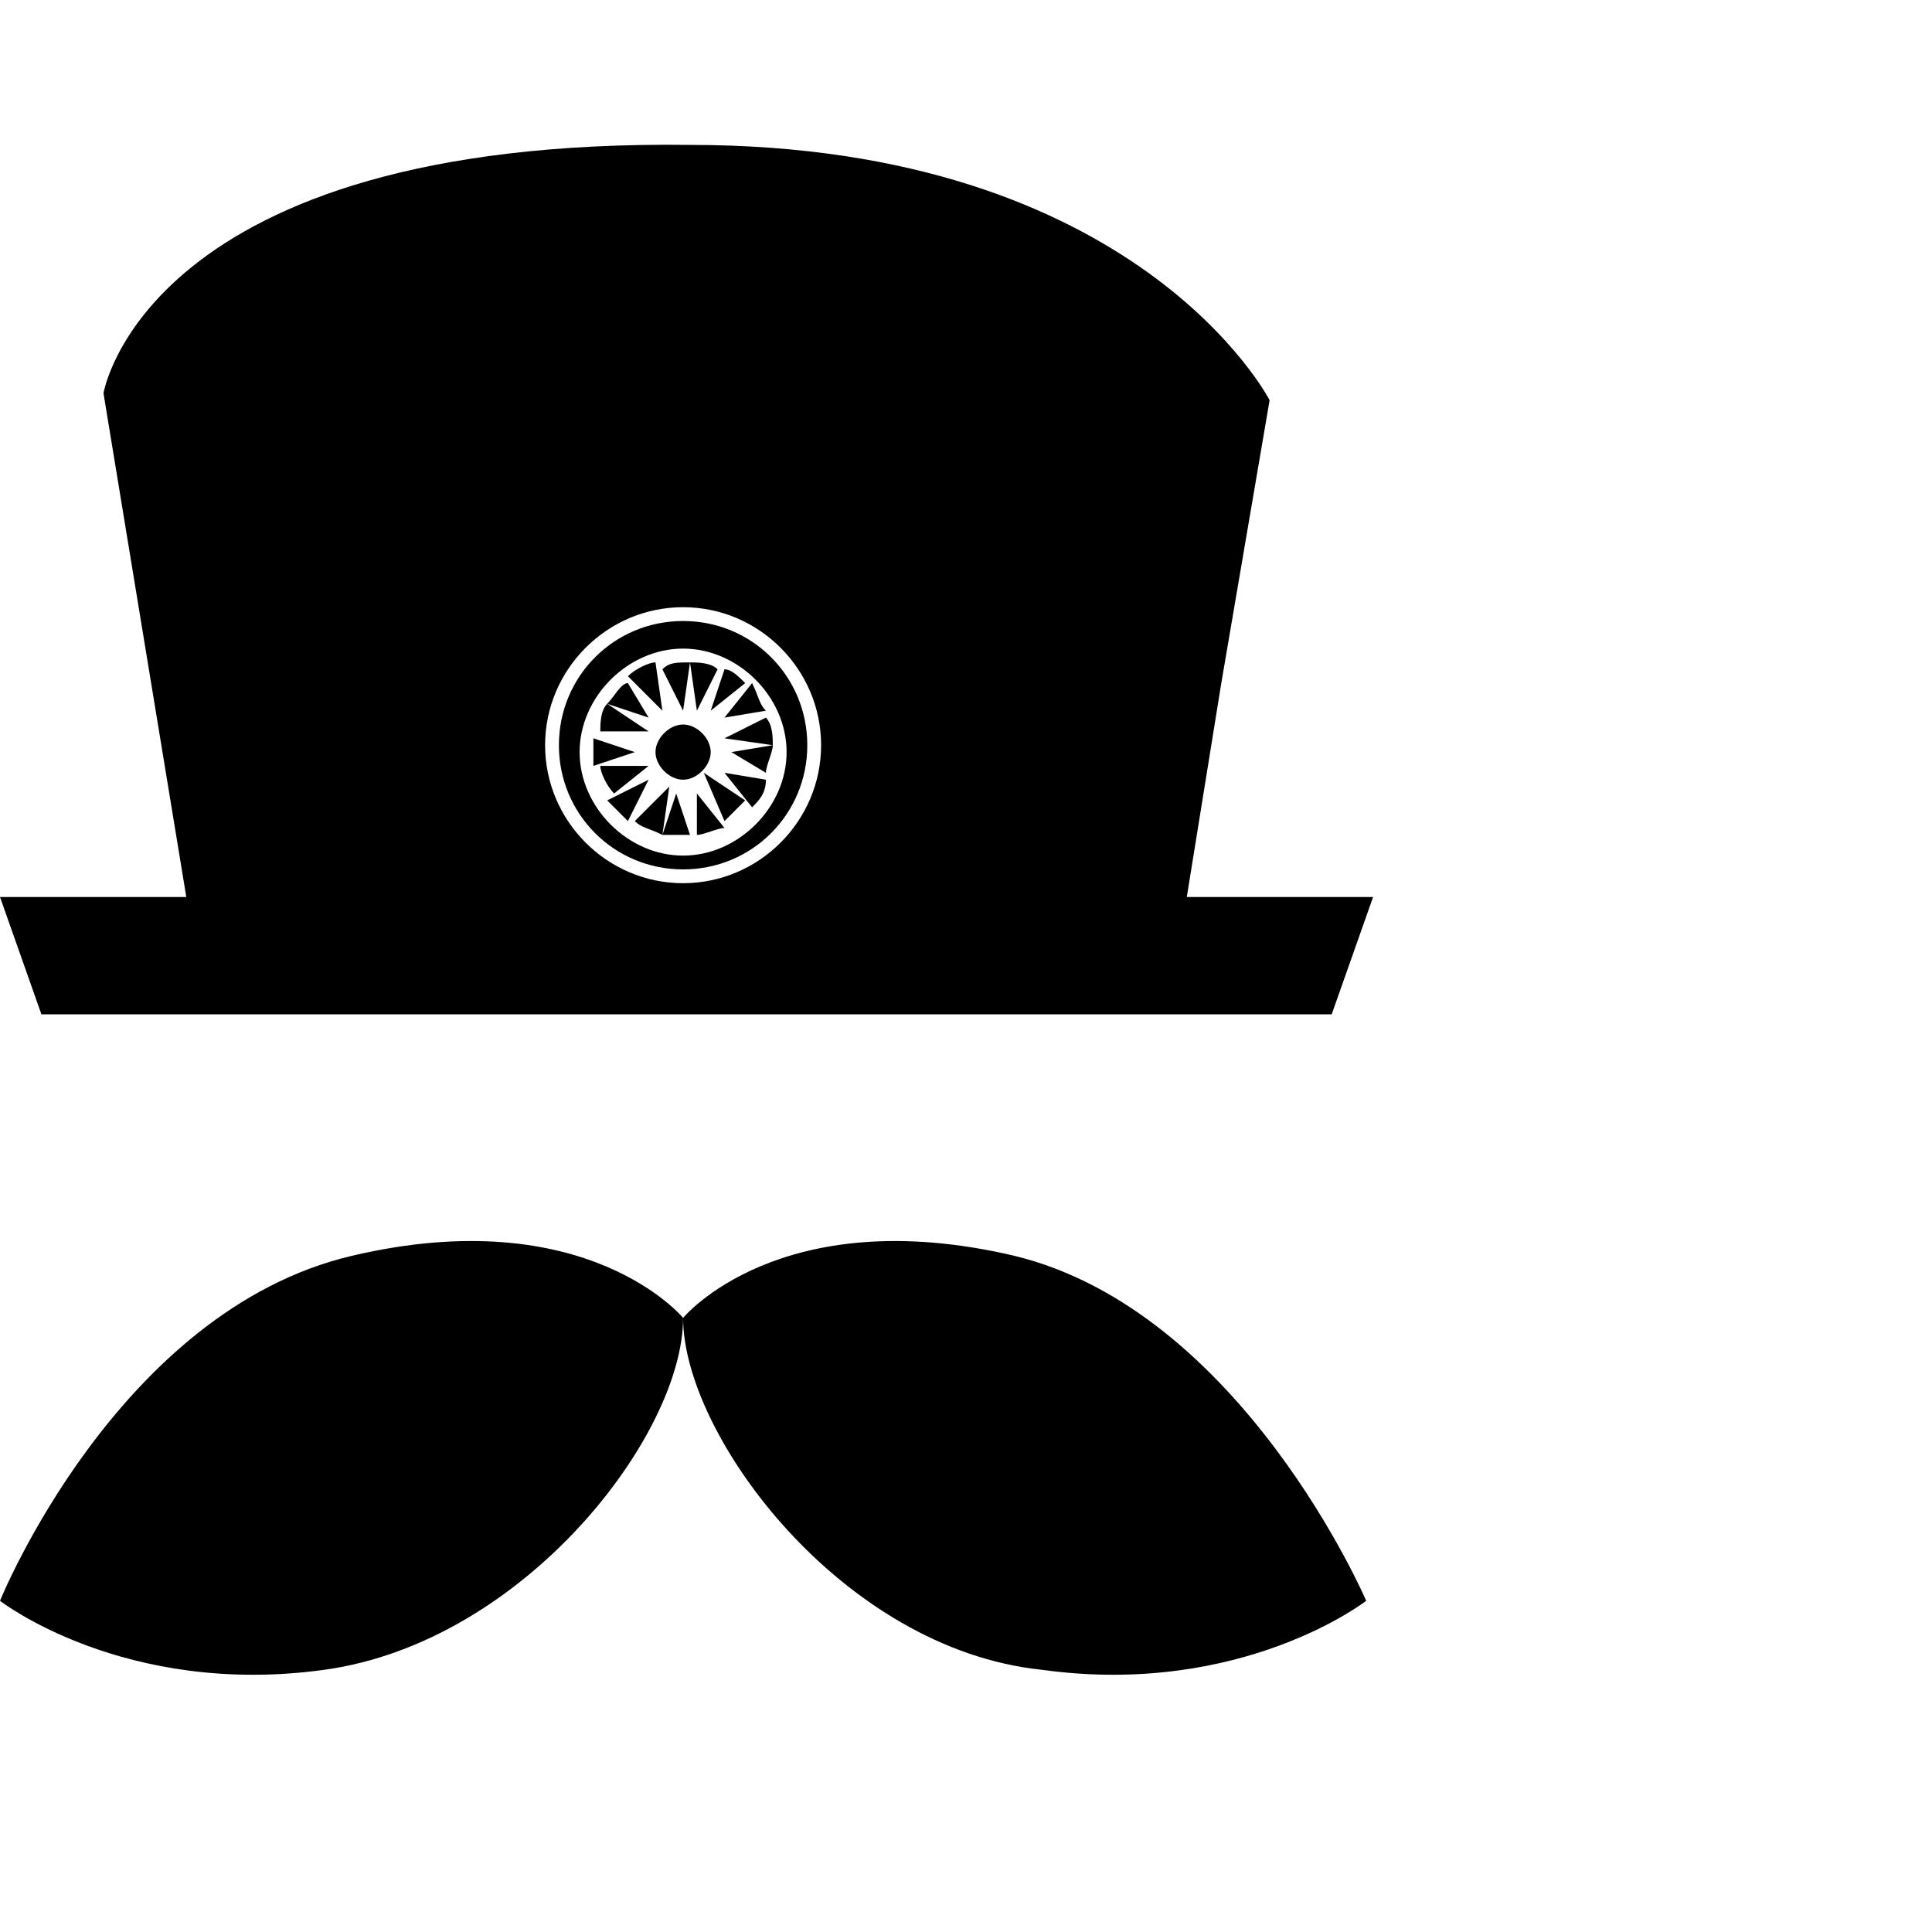 <?xml version="1.0" encoding="utf-8"?>
<!-- Generator: Adobe Illustrator 19.2.0, SVG Export Plug-In . SVG Version: 6.00 Build 0)  -->
<svg version="1.1" id="Layer_1" xmlns="http://www.w3.org/2000/svg" xmlns:xlink="http://www.w3.org/1999/xlink" x="0px" y="0px"
	 viewBox="0 0 28 28" style="enable-background:new 0 0 28 28;" xml:space="preserve">
<path d="M10.6,12.1l-0.1-0.2c0,0,0,0,0,0L10.6,12.1L10.6,12.1z M11,11.8l-0.1-0.1c0,0,0,0,0,0L11,11.8z M11.3,11.3l-0.1-0.1
	c0,0,0,0,0,0L11.3,11.3z M11.3,10.8l-0.2,0c0,0,0,0,0,0L11.3,10.8z M11.2,10.3l-0.2,0c0,0,0,0,0,0L11.2,10.3z M9.1,12l0.1-0.1
	c0,0,0,0,0,0L9.1,12L9.1,12z M10.1,12.3l0-0.2c0,0,0,0,0,0L10.1,12.3z M9.6,12.2l0.1-0.2c0,0,0,0,0,0L9.6,12.2z M9.2,11.9
	C9.3,12,9.4,12,9.6,12.1l0.1-0.7L9.2,11.9L9.2,11.9z M10.5,9.5l-0.1,0.1c0,0,0,0,0,0L10.5,9.5L10.5,9.5z M8.7,10.1l0.1,0.1
	c0,0,0,0,0,0L8.7,10.1L8.7,10.1z M8.5,10.6l0.2,0c0,0,0,0,0,0L8.5,10.6z M8.5,11.1l0.2,0c0,0,0,0,0,0L8.5,11.1L8.5,11.1z M10.9,9.8
	l-0.1,0.1c0,0,0,0,0,0L10.9,9.8z M8.7,11.6l0.1-0.1c0,0,0,0,0,0L8.7,11.6z M9.6,12.1c0.1,0,0.2,0,0.3,0c0,0,0.1,0,0.1,0l-0.2-0.6
	L9.6,12.1z M10,9.4l0,0.2c0,0,0,0,0,0L10,9.4L10,9.4z M9.5,9.5l0,0.2c0,0,0,0,0,0L9.5,9.5L9.5,9.5z M9,9.7l0.1,0.1c0,0,0,0,0,0
	L9,9.7z M10.5,11.9c0.1-0.1,0.2-0.2,0.3-0.3l-0.6-0.4L10.5,11.9z M10.3,10.9c0,0.2-0.2,0.4-0.4,0.4c-0.2,0-0.4-0.2-0.4-0.4
	c0-0.2,0.2-0.4,0.4-0.4C10.1,10.5,10.3,10.7,10.3,10.9z M8.7,11.1c0,0.1,0.1,0.3,0.2,0.4l0.5-0.4L8.7,11.1z M8.6,10.7
	c0,0.1,0,0.1,0,0.2c0,0.1,0,0.2,0,0.2l0.6-0.2L8.6,10.7z M9.1,11.9l0.3-0.6l-0.6,0.3C8.9,11.7,9,11.8,9.1,11.9z M9.9,12.6
	c1,0,1.8-0.8,1.8-1.8c0-1-0.8-1.8-1.8-1.8c-1,0-1.8,0.8-1.8,1.8C8.1,11.8,8.9,12.6,9.9,12.6z M9.9,9.4c0.8,0,1.5,0.7,1.5,1.5
	c0,0.8-0.7,1.5-1.5,1.5s-1.5-0.7-1.5-1.5S9.1,9.4,9.9,9.4z M8.8,10.2c-0.1,0.1-0.1,0.3-0.1,0.4l0.7,0L8.8,10.2z M14.7,18.2
	c-3.4-0.8-4.8,0.9-4.8,0.9c0,1.7,2.3,4.8,5.2,5.1c2.9,0.4,4.7-1,4.7-1S18,19,14.7,18.2z M5.1,18.2c-3.4,0.8-5.1,5-5.1,5
	s1.8,1.4,4.7,1c2.9-0.4,5.2-3.4,5.2-5.1C9.9,19.1,8.5,17.4,5.1,18.2z M10.1,12.1c0.1,0,0.3-0.1,0.4-0.1l-0.4-0.5L10.1,12.1
	L10.1,12.1z M0.6,14.7h18.7l0.6-1.7h-2.7l0.5-3.1l0.7-4.1c0,0-1.9-3.7-8.4-3.7C2.1,2,1.5,5.7,1.5,5.7L2.7,13H0L0.6,14.7L0.6,14.7z
	 M9.9,8.8c1.1,0,2,0.9,2,2c0,1.1-0.9,2-2,2s-2-0.9-2-2C7.9,9.7,8.8,8.8,9.9,8.8z M11.2,10.8c0-0.1,0-0.3-0.1-0.4l-0.6,0.3L11.2,10.8
	L11.2,10.8z M11.1,11.2c0-0.1,0.1-0.3,0.1-0.4c0,0,0,0,0,0l-0.6,0.1L11.1,11.2z M10.9,11.7c0.1-0.1,0.2-0.2,0.2-0.4l-0.6-0.1
	L10.9,11.7L10.9,11.7z M11.1,10.3c-0.1-0.1-0.1-0.2-0.2-0.4l-0.4,0.5L11.1,10.3L11.1,10.3z M10.8,9.9c-0.1-0.1-0.2-0.2-0.3-0.2
	l-0.2,0.6L10.8,9.9L10.8,9.9z M9.1,9.9C9,9.9,8.9,10.1,8.8,10.2l0.6,0.2L9.1,9.9L9.1,9.9z M10,9.6C9.9,9.6,9.9,9.6,10,9.6
	c-0.2,0-0.3,0-0.4,0.1l0.3,0.6L10,9.6L10,9.6z M9.5,9.6c-0.1,0-0.3,0.1-0.4,0.2l0.5,0.5L9.5,9.6z M10.4,9.7
	c-0.1-0.1-0.3-0.1-0.4-0.1l0.1,0.7L10.4,9.7z"/>
</svg>
